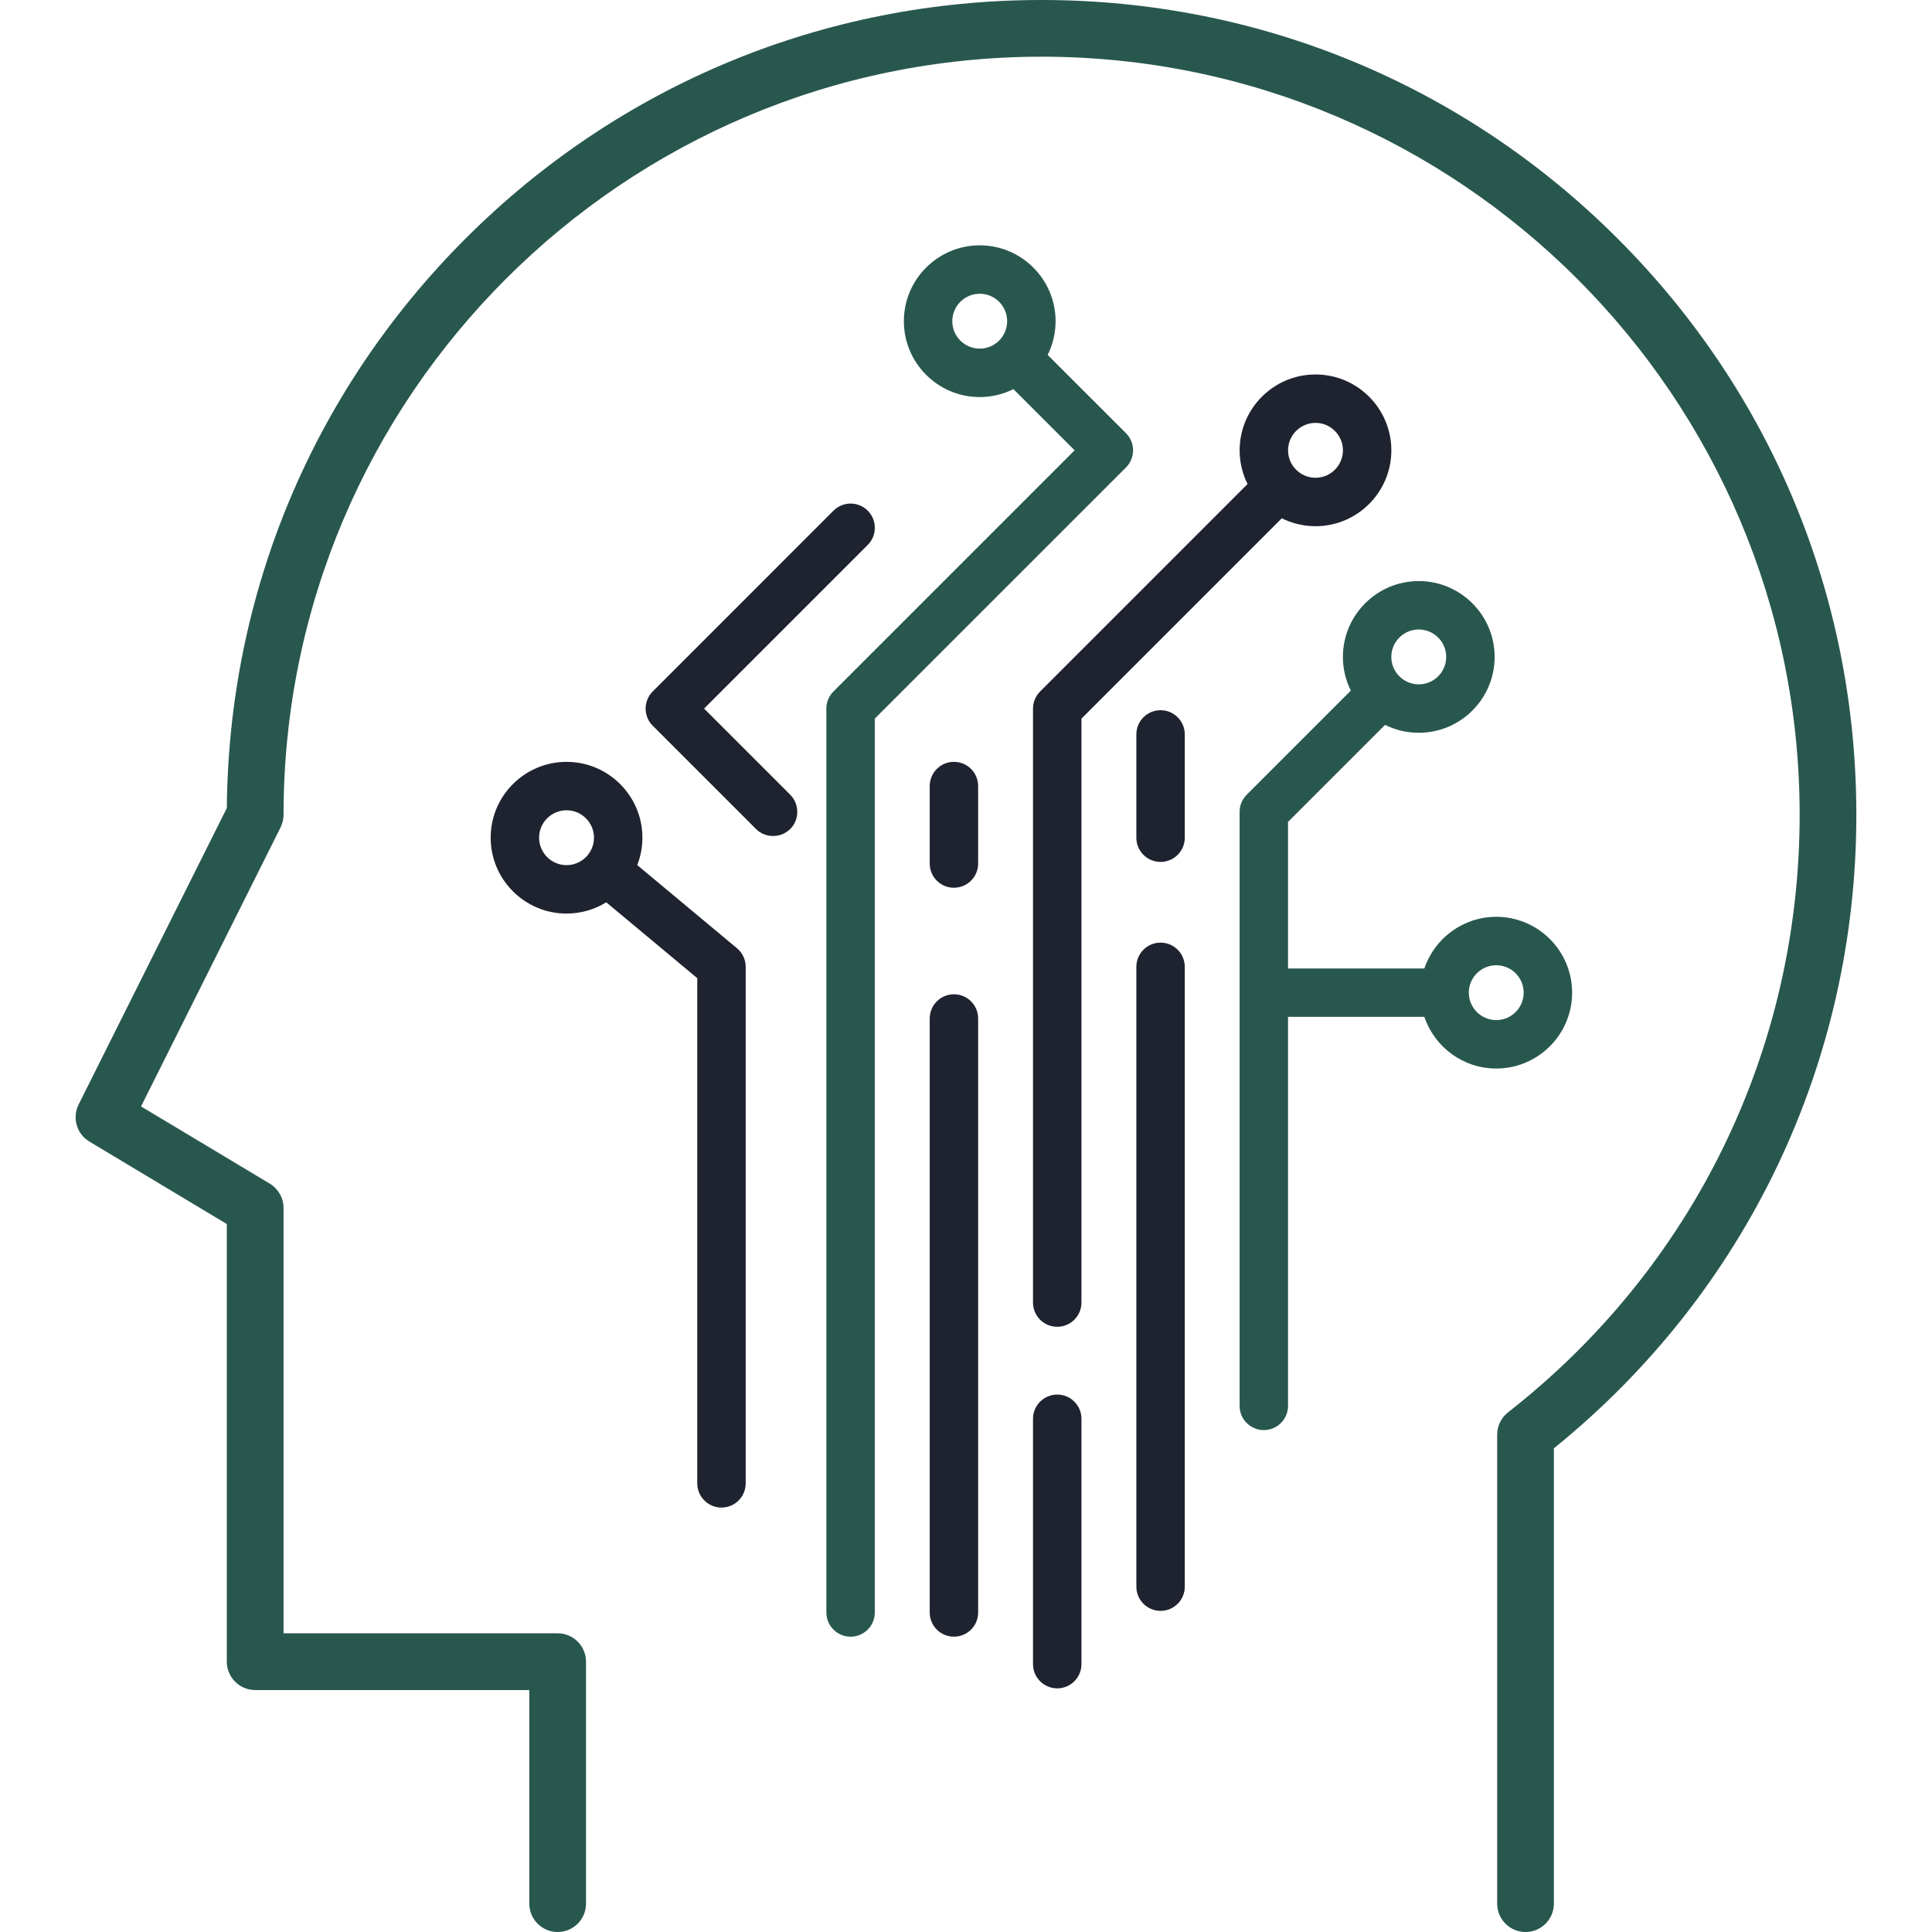 <svg width="63" height="63" viewBox="0 0 63 63" fill="none" xmlns="http://www.w3.org/2000/svg">
<g clip-path="url(#clip0_1_172)">
<path d="M52.751 7.782C47.733 2.764 41.061 0 33.965 0C26.868 0 20.196 2.764 15.178 7.782C10.212 12.748 7.454 19.334 7.397 26.349L2.563 36.018C2.347 36.45 2.5 36.976 2.914 37.224L7.396 39.914V54.185C7.396 54.696 7.811 55.11 8.321 55.11H17.26V62.075C17.26 62.586 17.674 63 18.184 63C18.695 63 19.109 62.586 19.109 62.075V54.185C19.109 53.674 18.695 53.26 18.184 53.26H9.246V39.39C9.246 39.066 9.075 38.765 8.797 38.597L4.599 36.079L9.148 26.982C9.212 26.854 9.246 26.712 9.246 26.568C9.246 12.938 20.335 1.849 33.965 1.849C47.595 1.849 58.684 12.938 58.684 26.568C58.684 34.228 55.218 41.33 49.176 46.054C48.952 46.229 48.821 46.498 48.821 46.782V62.075C48.821 62.586 49.235 63 49.745 63C50.256 63 50.67 62.586 50.67 62.075V47.228C56.945 42.153 60.533 34.649 60.533 26.569C60.533 19.472 57.77 12.8 52.751 7.782Z" fill="#28574E"/>
<path d="M42.897 12.211C41.532 12.211 40.423 13.321 40.423 14.685C40.423 15.079 40.516 15.452 40.681 15.784L33.917 22.548C33.769 22.696 33.685 22.897 33.685 23.106V42.475C33.685 42.911 34.039 43.265 34.475 43.265C34.911 43.265 35.265 42.911 35.265 42.475V23.433L41.798 16.9C42.129 17.065 42.502 17.159 42.897 17.159C44.261 17.159 45.37 16.049 45.37 14.685C45.37 13.321 44.261 12.211 42.897 12.211ZM42.897 15.579C42.403 15.579 42.002 15.178 42.002 14.685C42.002 14.191 42.403 13.79 42.897 13.79C43.39 13.79 43.791 14.191 43.791 14.685C43.791 15.178 43.39 15.579 42.897 15.579Z" fill="#1E232F"/>
<path d="M48.791 29.896C47.703 29.896 46.777 30.602 46.447 31.58H42.001V26.801L45.165 23.637C45.497 23.802 45.87 23.895 46.264 23.895C47.628 23.895 48.738 22.786 48.738 21.422C48.738 20.058 47.628 18.948 46.264 18.948C44.9 18.948 43.79 20.058 43.79 21.422C43.79 21.816 43.884 22.189 44.049 22.52L40.653 25.916C40.505 26.064 40.422 26.265 40.422 26.474V45.844C40.422 46.28 40.775 46.633 41.211 46.633C41.648 46.633 42.001 46.28 42.001 45.844V33.159H46.447C46.777 34.137 47.703 34.843 48.791 34.843C50.155 34.843 51.265 33.733 51.265 32.369C51.264 31.005 50.155 29.896 48.791 29.896ZM46.264 20.527C46.758 20.527 47.159 20.928 47.159 21.422C47.159 21.915 46.758 22.316 46.264 22.316C45.771 22.316 45.369 21.915 45.369 21.422C45.369 20.928 45.771 20.527 46.264 20.527ZM48.791 33.264C48.297 33.264 47.896 32.863 47.896 32.369C47.896 31.876 48.297 31.475 48.791 31.475C49.284 31.475 49.685 31.876 49.685 32.369C49.685 32.863 49.284 33.264 48.791 33.264Z" fill="#28574E"/>
<path d="M36.717 14.126L34.163 11.573C34.328 11.241 34.421 10.868 34.421 10.474C34.421 9.11 33.312 8 31.948 8C30.584 8 29.474 9.11 29.474 10.474C29.474 11.838 30.584 12.948 31.948 12.948C32.342 12.948 32.715 12.854 33.047 12.689L35.042 14.684L27.178 22.548C27.03 22.696 26.947 22.896 26.947 23.106V52.581C26.947 53.017 27.301 53.37 27.737 53.37C28.173 53.37 28.526 53.017 28.526 52.581V23.433L36.717 15.243C37.025 14.934 37.025 14.434 36.717 14.126ZM31.948 11.368C31.454 11.368 31.053 10.967 31.053 10.474C31.053 9.98 31.454 9.579 31.948 9.579C32.441 9.579 32.842 9.98 32.842 10.474C32.842 10.967 32.441 11.368 31.948 11.368Z" fill="#28574E"/>
<path d="M24.032 30.921L20.78 28.21C20.888 27.933 20.948 27.631 20.948 27.316C20.948 25.952 19.838 24.843 18.474 24.843C17.11 24.843 16 25.952 16 27.316C16 28.68 17.11 29.79 18.474 29.79C18.948 29.79 19.392 29.656 19.769 29.423L22.737 31.897V48.37C22.737 48.806 23.091 49.16 23.527 49.16C23.963 49.16 24.316 48.806 24.316 48.37V31.527C24.316 31.293 24.212 31.07 24.032 30.921ZM18.474 28.211C17.981 28.211 17.579 27.81 17.579 27.316C17.579 26.823 17.98 26.422 18.474 26.422C18.968 26.422 19.369 26.823 19.369 27.316C19.369 27.81 18.967 28.211 18.474 28.211Z" fill="#1E232F"/>
<path d="M34.475 45.475C34.039 45.475 33.685 45.829 33.685 46.265V54.265C33.685 54.701 34.039 55.055 34.475 55.055C34.911 55.055 35.265 54.701 35.265 54.265V46.265C35.265 45.829 34.911 45.475 34.475 45.475Z" fill="#1E232F"/>
<path d="M31.106 32.422C30.67 32.422 30.317 32.776 30.317 33.212V52.581C30.317 53.017 30.67 53.37 31.106 53.37C31.542 53.37 31.896 53.017 31.896 52.581V33.212C31.896 32.775 31.542 32.422 31.106 32.422Z" fill="#1E232F"/>
<path d="M31.106 24.843C30.67 24.843 30.317 25.196 30.317 25.632V28.159C30.317 28.595 30.67 28.948 31.106 28.948C31.542 28.948 31.896 28.595 31.896 28.159V25.632C31.896 25.196 31.542 24.843 31.106 24.843Z" fill="#1E232F"/>
<path d="M37.844 30.738C37.408 30.738 37.055 31.091 37.055 31.527V51.739C37.055 52.175 37.408 52.528 37.844 52.528C38.28 52.528 38.634 52.175 38.634 51.739V31.527C38.634 31.091 38.28 30.738 37.844 30.738Z" fill="#1E232F"/>
<path d="M37.844 23.159C37.408 23.159 37.055 23.512 37.055 23.948V27.317C37.055 27.753 37.408 28.106 37.844 28.106C38.28 28.106 38.634 27.753 38.634 27.317V23.948C38.634 23.512 38.28 23.159 37.844 23.159Z" fill="#1E232F"/>
<path d="M28.296 16.652C27.987 16.344 27.488 16.344 27.179 16.652L21.284 22.548C20.976 22.856 20.976 23.356 21.284 23.664L24.653 27.033C24.974 27.354 25.516 27.332 25.811 26.987C26.076 26.678 26.057 26.204 25.769 25.916L22.959 23.106L28.296 17.769C28.604 17.461 28.604 16.961 28.296 16.652Z" fill="#1E232F"/>
</g>
<defs>
<clipPath id="clip0_1_172">
<rect width="63" height="63" fill="white"/>
</clipPath>
</defs>
</svg>
